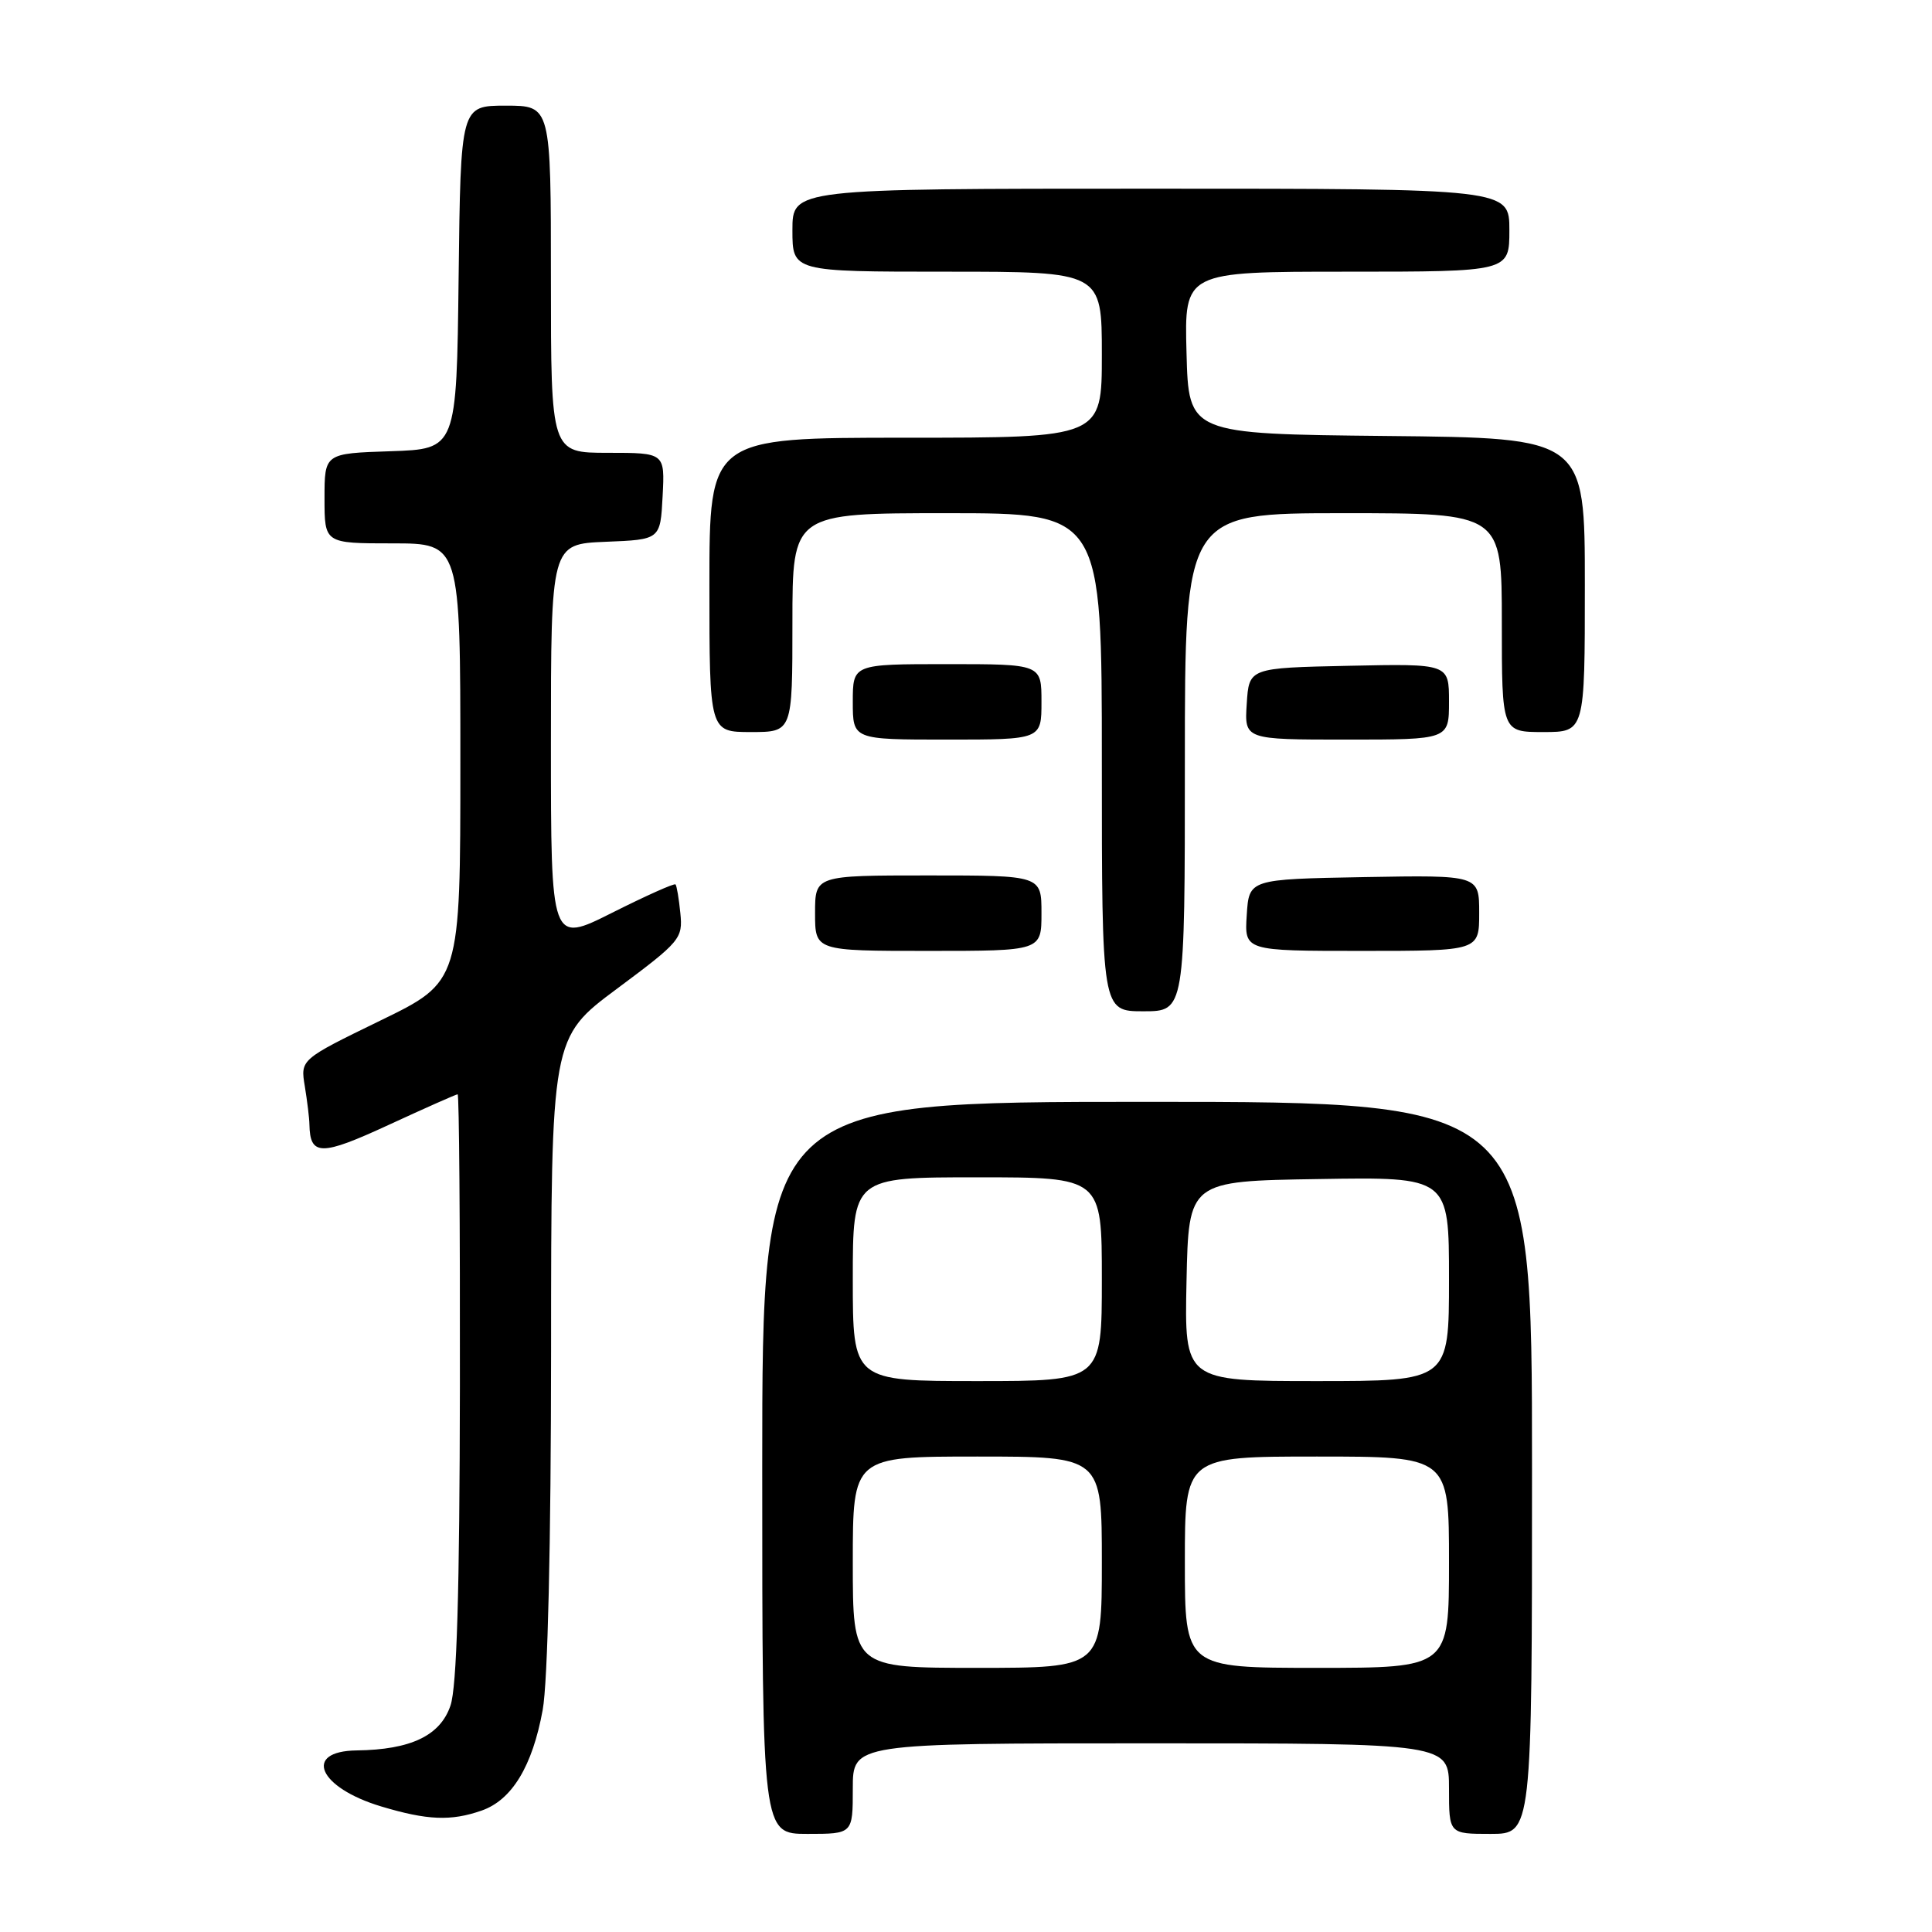<?xml version="1.0" encoding="UTF-8" standalone="no"?>
<!DOCTYPE svg PUBLIC "-//W3C//DTD SVG 1.1//EN" "http://www.w3.org/Graphics/SVG/1.1/DTD/svg11.dtd" >
<svg xmlns="http://www.w3.org/2000/svg" xmlns:xlink="http://www.w3.org/1999/xlink" version="1.1" viewBox="0 0 256 256">
 <g >
 <path fill="currentColor"
d=" M 113.00 237.00 C 113.00 231.00 113.00 231.00 152.50 231.00 C 192.00 231.00 192.00 231.00 192.00 237.00 C 192.00 243.00 192.00 243.00 197.50 243.00 C 203.00 243.00 203.00 243.00 203.00 194.50 C 203.00 146.00 203.00 146.00 152.00 146.00 C 101.00 146.00 101.00 146.00 101.00 194.50 C 101.00 243.00 101.00 243.00 107.00 243.00 C 113.00 243.00 113.00 243.00 113.00 237.00 Z  M 63.82 239.91 C 67.83 238.51 70.55 234.04 71.91 226.57 C 72.58 222.92 73.01 204.60 73.02 179.07 C 73.03 137.50 73.03 137.50 81.77 131.00 C 90.15 124.76 90.49 124.36 90.15 121.00 C 89.96 119.08 89.67 117.36 89.51 117.19 C 89.34 117.01 85.56 118.71 81.10 120.95 C 73.00 125.02 73.00 125.02 73.00 98.55 C 73.00 72.09 73.00 72.09 80.25 71.79 C 87.50 71.50 87.50 71.50 87.80 65.75 C 88.10 60.00 88.10 60.00 80.55 60.00 C 73.00 60.00 73.00 60.00 73.00 37.00 C 73.00 14.00 73.00 14.00 67.02 14.00 C 61.04 14.00 61.04 14.00 60.77 36.75 C 60.50 59.50 60.50 59.50 51.75 59.79 C 43.00 60.08 43.00 60.08 43.00 66.04 C 43.00 72.00 43.00 72.00 52.00 72.00 C 61.00 72.00 61.00 72.00 61.00 101.04 C 61.00 130.08 61.00 130.08 50.40 135.23 C 39.80 140.39 39.80 140.39 40.39 143.94 C 40.71 145.90 40.99 148.18 41.00 149.00 C 41.08 153.19 42.53 153.20 51.49 149.06 C 56.32 146.83 60.44 145.00 60.64 145.00 C 60.84 145.00 60.97 162.44 60.94 183.75 C 60.90 211.02 60.53 223.54 59.69 226.00 C 58.34 229.98 54.43 231.85 47.25 231.94 C 40.09 232.04 42.21 236.87 50.50 239.36 C 56.62 241.20 59.76 241.33 63.82 239.91 Z  M 157.00 101.00 C 157.00 68.00 157.00 68.00 178.00 68.00 C 199.00 68.00 199.00 68.00 199.00 82.50 C 199.00 97.00 199.00 97.00 204.50 97.00 C 210.00 97.00 210.00 97.00 210.00 77.52 C 210.00 58.03 210.00 58.03 183.75 57.77 C 157.50 57.50 157.50 57.50 157.22 46.75 C 156.93 36.00 156.93 36.00 178.47 36.00 C 200.00 36.00 200.00 36.00 200.00 30.50 C 200.00 25.00 200.00 25.00 152.50 25.00 C 105.00 25.00 105.00 25.00 105.00 30.50 C 105.00 36.00 105.00 36.00 125.50 36.00 C 146.00 36.00 146.00 36.00 146.00 47.00 C 146.00 58.00 146.00 58.00 120.00 58.00 C 94.00 58.00 94.00 58.00 94.00 77.50 C 94.00 97.00 94.00 97.00 99.50 97.00 C 105.00 97.00 105.00 97.00 105.00 82.50 C 105.00 68.00 105.00 68.00 125.50 68.00 C 146.00 68.00 146.00 68.00 146.00 101.00 C 146.00 134.00 146.00 134.00 151.50 134.00 C 157.00 134.00 157.00 134.00 157.00 101.00 Z  M 138.00 121.00 C 138.00 116.00 138.00 116.00 123.00 116.00 C 108.00 116.00 108.00 116.00 108.00 121.00 C 108.00 126.00 108.00 126.00 123.00 126.00 C 138.00 126.00 138.00 126.00 138.00 121.00 Z  M 196.00 120.97 C 196.00 115.95 196.00 115.95 180.75 116.22 C 165.50 116.50 165.50 116.50 165.20 121.25 C 164.89 126.00 164.89 126.00 180.45 126.00 C 196.00 126.00 196.00 126.00 196.00 120.97 Z  M 138.00 93.00 C 138.00 88.00 138.00 88.00 125.50 88.00 C 113.00 88.00 113.00 88.00 113.00 93.00 C 113.00 98.00 113.00 98.00 125.50 98.00 C 138.00 98.00 138.00 98.00 138.00 93.00 Z  M 192.00 92.97 C 192.00 87.94 192.00 87.94 178.75 88.22 C 165.50 88.50 165.50 88.50 165.20 93.25 C 164.89 98.00 164.89 98.00 178.45 98.00 C 192.00 98.00 192.00 98.00 192.00 92.97 Z  M 113.00 207.00 C 113.00 193.00 113.00 193.00 129.50 193.00 C 146.00 193.00 146.00 193.00 146.00 207.00 C 146.00 221.00 146.00 221.00 129.50 221.00 C 113.00 221.00 113.00 221.00 113.00 207.00 Z  M 157.00 207.00 C 157.00 193.00 157.00 193.00 174.50 193.00 C 192.00 193.00 192.00 193.00 192.00 207.00 C 192.00 221.00 192.00 221.00 174.50 221.00 C 157.00 221.00 157.00 221.00 157.00 207.00 Z  M 113.00 169.50 C 113.00 156.00 113.00 156.00 129.50 156.00 C 146.00 156.00 146.00 156.00 146.00 169.50 C 146.00 183.00 146.00 183.00 129.50 183.00 C 113.00 183.00 113.00 183.00 113.00 169.50 Z  M 157.22 169.75 C 157.50 156.50 157.50 156.50 174.75 156.23 C 192.00 155.95 192.00 155.95 192.00 169.48 C 192.00 183.00 192.00 183.00 174.47 183.00 C 156.94 183.00 156.94 183.00 157.22 169.75 Z "/>
</g>
</svg>